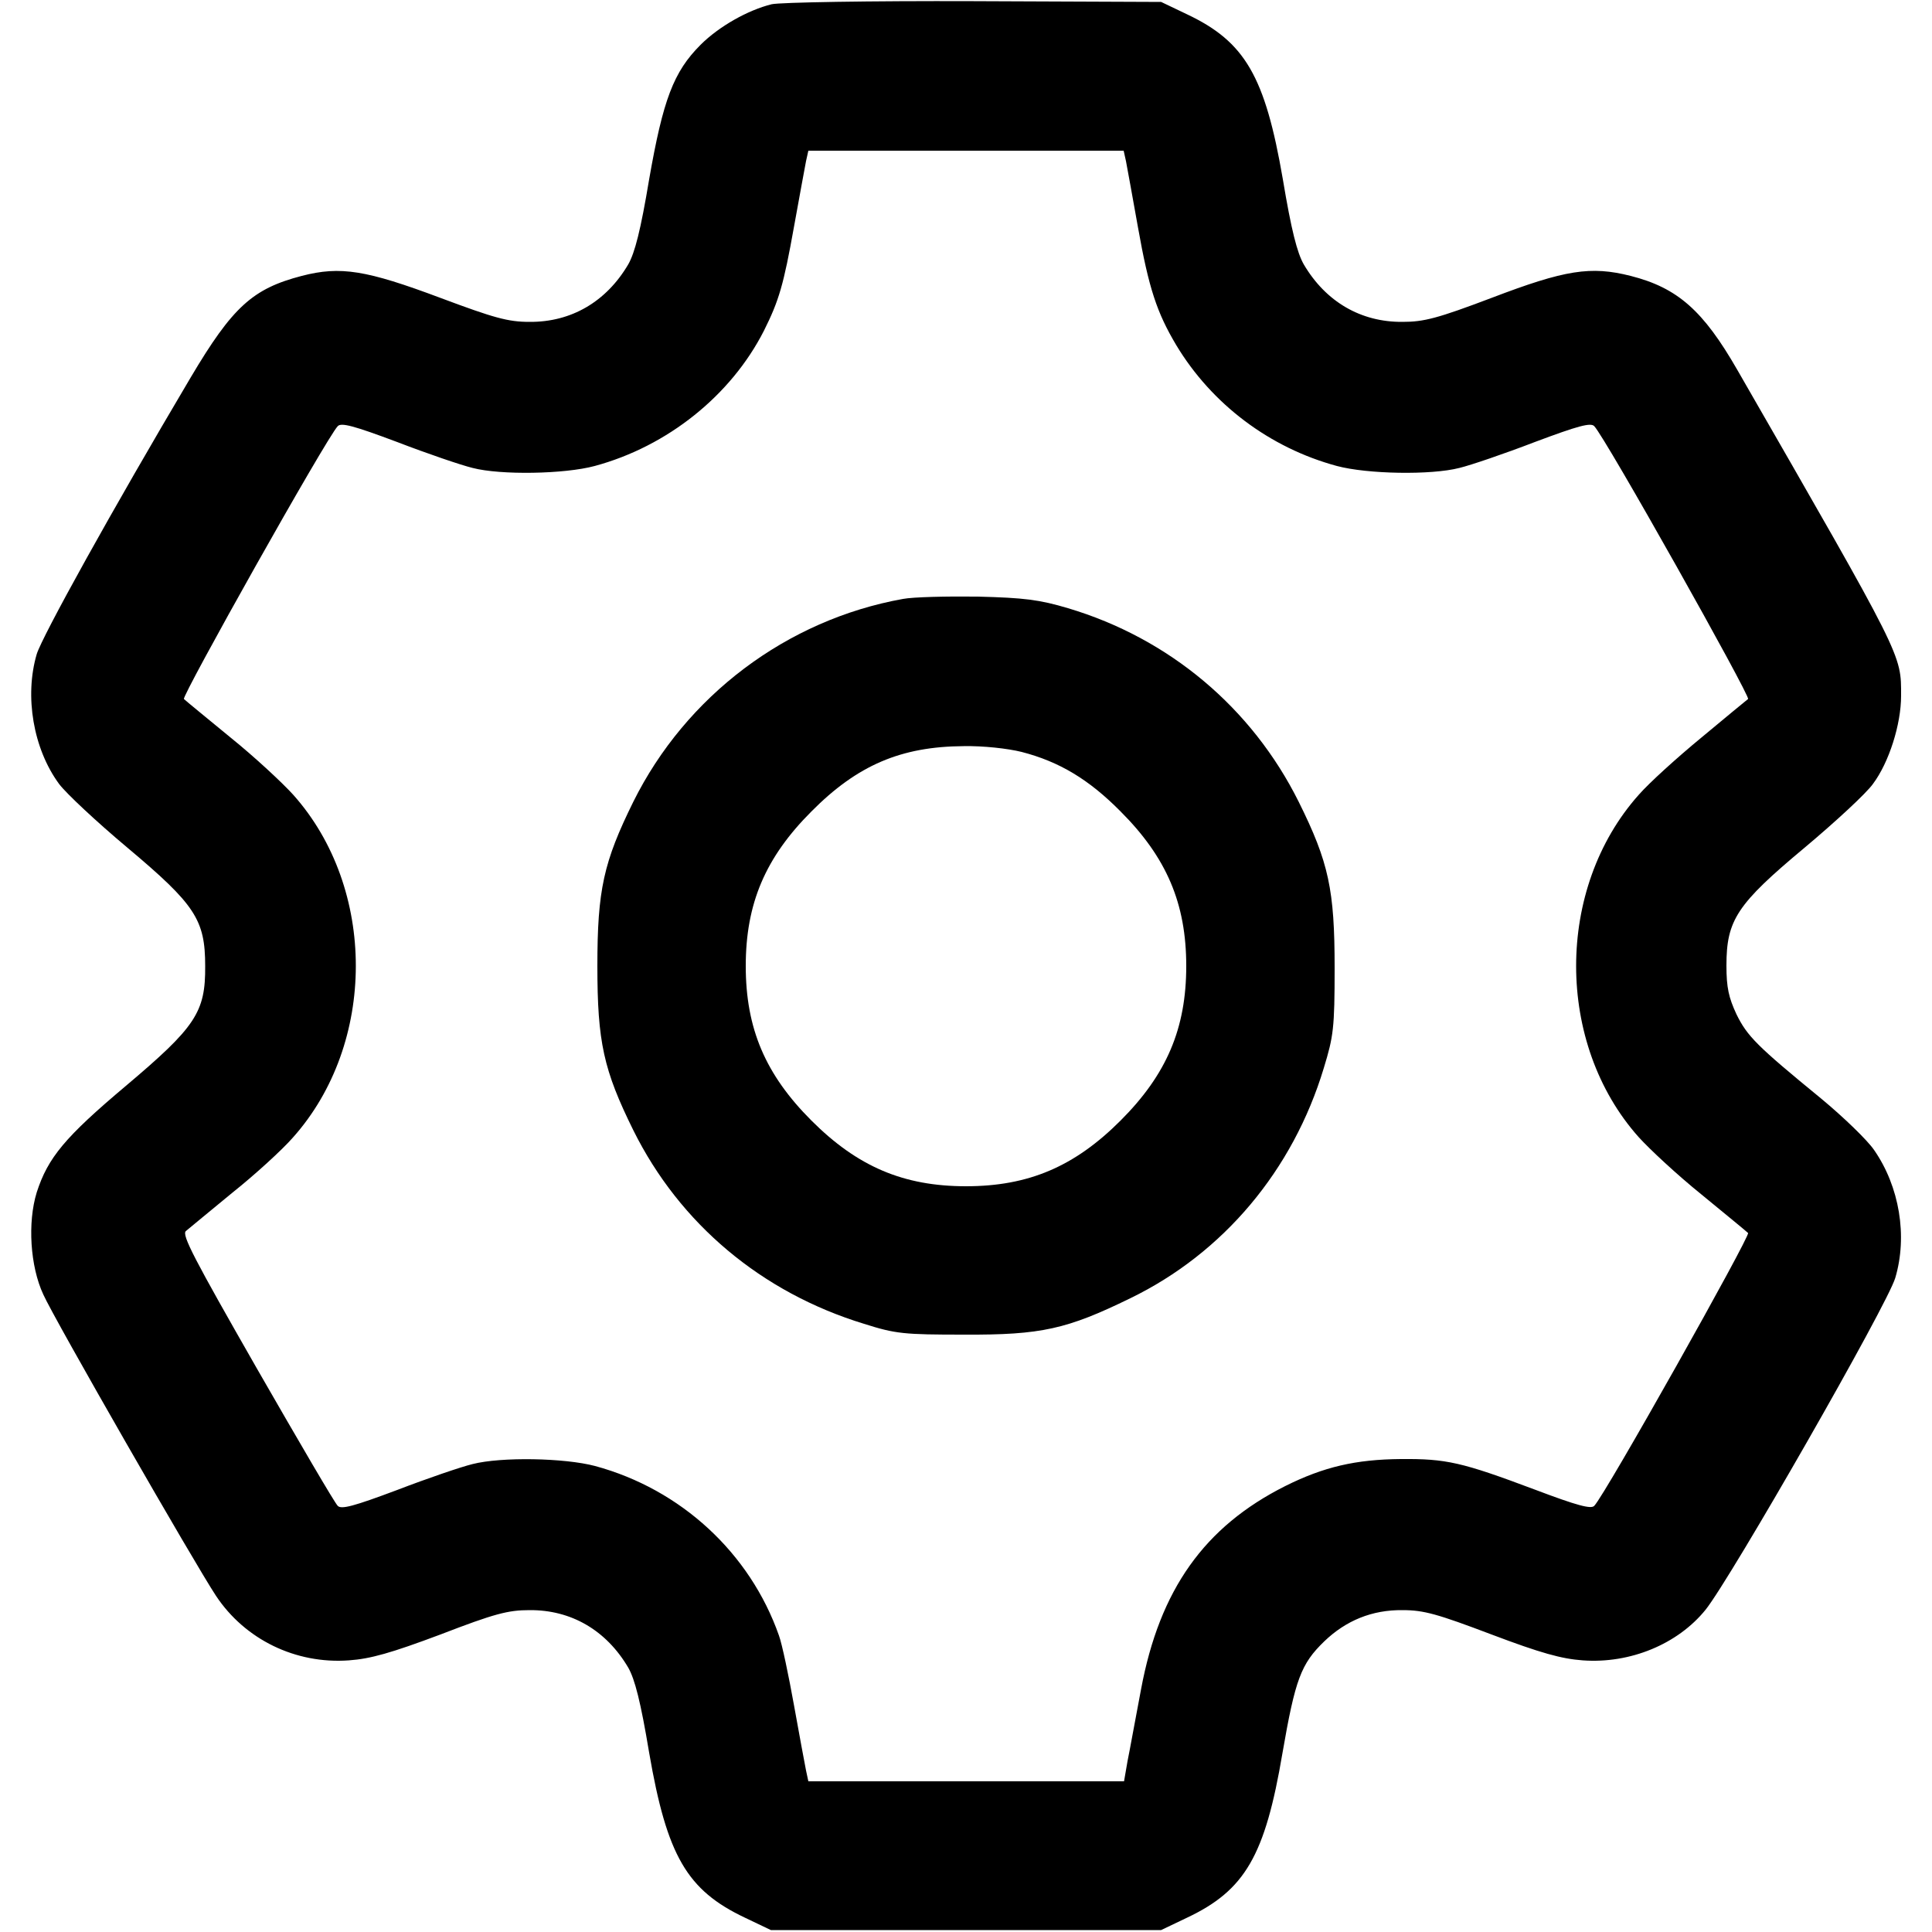 <?xml version="1.0" standalone="no"?>
<!DOCTYPE svg PUBLIC "-//W3C//DTD SVG 20010904//EN"
 "http://www.w3.org/TR/2001/REC-SVG-20010904/DTD/svg10.dtd">
<svg version="1.0" xmlns="http://www.w3.org/2000/svg"
 width="500pt" height="500pt" viewBox="0 0 500 500"
 preserveAspectRatio="xMidYMid meet">

<g transform="translate(0,500) scale(0.1,-0.1)"
fill="#000000" stroke="none">
<path d="M1997 4989 c-61 -15 -136 -57 -184 -105 -70 -70 -97 -142 -133 -348
-22 -132 -37 -190 -54 -220 -57 -97 -148 -150 -256 -149 -55 0 -91 10 -230 62
-192 72 -259 83 -359 57 -127 -33 -179 -80 -287 -262 -204 -344 -385 -671
-399 -717 -32 -109 -9 -245 58 -336 18 -24 97 -98 177 -165 175 -147 201 -186
201 -306 1 -120 -25 -158 -205 -310 -158 -133 -202 -186 -231 -276 -24 -78
-17 -191 17 -264 28 -63 392 -697 447 -780 75 -113 206 -177 344 -167 56 4
109 19 237 67 140 54 175 63 230 63 108 1 199 -52 256 -149 17 -30 32 -88 54
-220 46 -267 98 -356 248 -427 l67 -32 505 0 505 0 67 32 c150 71 202 160 247
426 33 191 48 231 108 289 56 54 124 82 203 81 55 0 90 -10 230 -63 127 -48
181 -63 236 -67 123 -9 246 42 318 131 65 81 471 790 491 859 32 108 11 236
-55 331 -17 25 -79 85 -137 133 -166 136 -191 161 -219 218 -20 43 -26 69 -26
126 0 118 27 159 202 305 80 67 160 141 177 165 42 56 73 155 73 228 0 109 8
93 -424 844 -88 153 -154 212 -276 243 -103 26 -169 16 -360 -57 -140 -53
-175 -62 -230 -62 -108 -1 -199 52 -256 149 -17 30 -32 88 -54 220 -46 267
-98 356 -248 427 l-67 32 -485 2 c-267 1 -502 -3 -523 -8z m917 -406 c3 -16
17 -92 31 -171 28 -158 49 -221 99 -305 92 -153 242 -266 416 -313 79 -21 243
-24 317 -5 29 7 117 37 195 67 112 42 145 51 154 41 29 -30 405 -700 398 -706
-5 -4 -60 -49 -121 -100 -62 -51 -135 -117 -162 -148 -216 -242 -216 -644 0
-886 28 -31 100 -98 162 -148 62 -51 116 -95 121 -100 7 -6 -369 -676 -398
-706 -8 -9 -43 0 -154 42 -189 71 -229 80 -347 79 -116 -1 -199 -20 -299 -70
-209 -105 -325 -268 -373 -526 -14 -73 -29 -157 -35 -186 l-9 -52 -409 0 -408
0 -6 28 c-3 15 -17 90 -31 168 -14 78 -31 159 -39 181 -75 214 -254 379 -476
439 -79 21 -243 24 -317 5 -29 -7 -117 -37 -195 -67 -112 -42 -145 -51 -154
-41 -7 6 -101 167 -209 355 -163 285 -195 346 -184 356 8 7 62 51 120 99 59
47 130 112 157 143 217 243 217 645 1 887 -28 31 -100 98 -162 148 -62 51
-116 95 -121 100 -7 6 369 676 398 706 9 10 42 1 154 -41 78 -30 166 -60 195
-67 73 -19 238 -16 316 5 189 51 353 183 438 350 39 78 51 119 78 270 14 78
28 153 31 169 l6 27 408 0 408 0 6 -27z"/>
<path d="M2337 3450 c-301 -54 -562 -251 -698 -525 -77 -156 -93 -228 -93
-425 0 -197 16 -269 93 -425 120 -242 332 -420 597 -501 82 -26 103 -28 259
-28 200 -1 266 14 430 94 241 117 421 331 501 596 25 82 28 103 28 259 0 202
-15 273 -93 430 -121 243 -335 423 -597 501 -74 22 -113 27 -234 30 -80 1
-167 -1 -193 -6z m307 -396 c97 -25 174 -71 256 -154 119 -119 170 -238 170
-400 0 -162 -51 -281 -170 -400 -119 -119 -238 -170 -400 -170 -162 0 -281 51
-400 170 -119 119 -170 238 -170 400 0 162 51 281 170 400 119 120 232 168
394 169 50 1 114 -6 150 -15z"/>
</g>
</svg>
